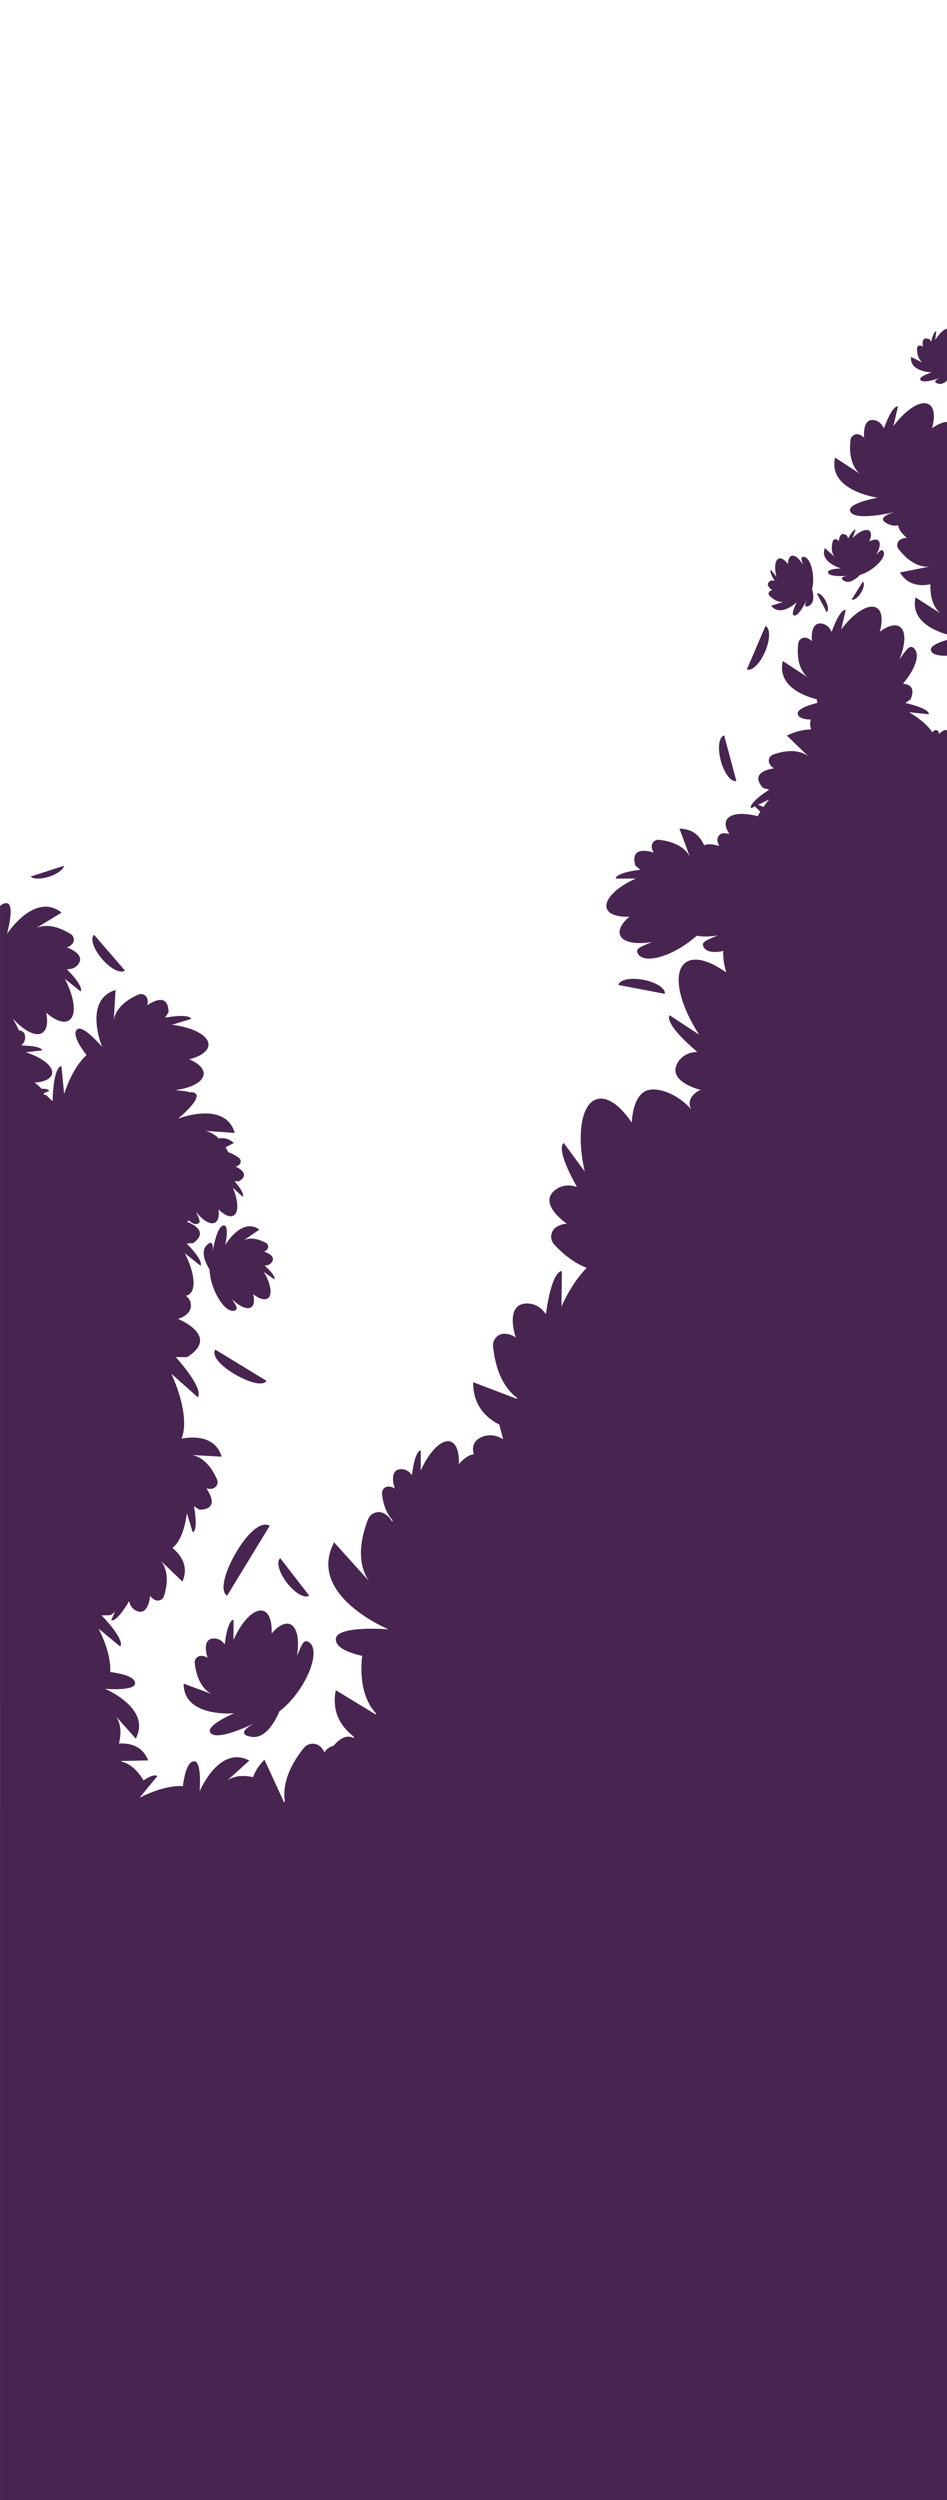<svg id="Layer_4" data-name="Layer 4" xmlns="http://www.w3.org/2000/svg" viewBox="0 0 1440 3800"><defs><style>.cls-1{fill:#482451;}</style></defs><title>Artboard 2</title><g id="plants-purple"><path class="cls-1" d="M426.2,2368.45l43.9,56.75c-6.5,5-21.6-3.6-33.73-19.27S419.69,2373.48,426.2,2368.45Z"/><path class="cls-1" d="M410.08,2319.21l-64.75,106.18c-12.17-7.42-2.54-39.21,15.34-68.53S397.91,2311.79,410.08,2319.21Z"/><path class="cls-1" d="M327.38,2051.33l77.87,47.48c-5.44,8.93-28.75,1.87-50.26-11.25S321.94,2060.25,327.38,2051.33Z"/><path class="cls-1" d="M1010.82,1510.58l-70.48-13.45c1.54-8.07,18.57-11.61,38-7.9S1012.36,1502.51,1010.82,1510.58Z"/><path class="cls-1" d="M355.05,2492.64l.07-30.6c-5.63,0-10.78,15.18-13.41,37.31l-2-2.32a18.89,18.89,0,0,0-15.83-6.62c-18.25,1.64-8.14,29.55-8.14,29.55a17.25,17.25,0,0,0-9.71-3.18,9.94,9.94,0,0,0-9.85,11.12c3.59,31.8,17.94,43.09,25.66,46.91l-42.59-15.75c0,52.12,76.88,45,76.88,45s-43.13,18.15-36.48,29.14c9,14.87,64.69-12.79,68.23-14.57-2.57,1.31-32.52,16.89-5.68,21.26,22.81,3.72,37.85-27.13,42.65-38.72,9.9-7.46,20.3-18.37,29.55-31.69,21.75-31.33,28.83-64.06,15.83-73.08-8.81-6.12-11.31,3.81-18.75,20.58,4.16-24.71.38-44.41-10.77-48.39-7.95-2.83-18.05,2.91-27.69,14.33.82-17.86-3.37-31.14-12.31-34.33C387.41,2443.83,368.14,2463,355.05,2492.64Z"/><path class="cls-1" d="M143,1420.75l46.88,54.32c-6.23,5.37-21.77-2.43-34.72-17.43S136.77,1426.12,143,1420.75Z"/><path class="cls-1" d="M1440,1110.08c-5-2.63-12.15,5.85-12.15,5.85a7.63,7.63,0,0,0-1.25-4.35,4.42,4.42,0,0,0-6.54-.84c-.89.76-1.7,1.51-2.46,2.26-6.52-10.12-19.17-21.18-35.57-30.51l30.44,3.16c.58-5.6-14-12.25-35.77-17.11l8-5.66c7.51-18.41-2.14-23-11.72-23.62,18.42-21.67,26.23-43.54,17.55-53.07-7.22-7.92-11.87,1.2-22.86,15.89,9.56-23.16,10.27-43.21.29-49.57-7.13-4.54-18.25-1.19-30.19,7.79,4.78-17.23,3.66-31.11-4.34-36.21-11.9-7.57-35,6.83-54.33,32.79l6.89-29.81c-5.48-1.27-13.89,12.4-21.39,33.38l-1.45-2.71a18.91,18.91,0,0,0-14-10c-18.16-2.47-14.53,27-14.53,27a17.3,17.3,0,0,0-8.76-5.27,10,10,0,0,0-12.08,8.67c-3.59,31.78,7.88,46,14.55,51.43l-38-24.85c-8.5,37.12,30.07,52.54,51.47,58.16.34,1.82.73,3.65,1.14,5.48-13.34,3.33-32.41,9.58-29.76,17.6,1.82,5.53,9.83,7.57,19.81,7.81-.08.27-.16.54-.24.83a23.62,23.62,0,0,0,.64,14.18c-10.43,0-22.64,2.41-36.92,9.28l32.67,31.54c-6.8-5.3-23.2-13.33-53.43-2.75a9.92,9.92,0,0,0-5.72,13.68,17.2,17.2,0,0,0,7.09,7.37s-40,4.07-16.77,29.77l9.47,2.59c-18.79,12-30.25,23.2-27.8,28.27l5.9-2.86,8.15,8.12c-1.39,2.31-2.65,4.59-3.77,6.82-23.46-6.14-42.7-4.24-47.67,6.23-2.68,5.63-.81,12.9,4.53,20.65-2.25-.41-4.6-.76-7.08-1a10,10,0,0,0-11.12,9.79,16.9,16.9,0,0,0,2.66,8.94l-.52.48c-3.5-1.11-15-4.31-22.32-.92-6.3-13.92-17.56-25.22-37.54-25.22l15.75,42.59c-3.82-7.72-15.11-22.06-46.89-25.66A10,10,0,0,0,991,1286.3a17.23,17.23,0,0,0,3.18,9.71s-37.79-13.68-28,19.55l7.41,6.44c-22.13,2.63-37.33,7.78-37.32,13.41l30.6-.07c-29.63,13.09-48.81,32.36-44.08,45.64,3.18,8.94,16.46,13.13,34.33,12.31C945.69,1402.93,940,1413,942.78,1421c4,11.16,23.67,14.93,48.38,10.77-16.77,7.45-26.7,9.94-20.58,18.75,9,13,41.75,5.92,73.08-15.83a162.67,162.67,0,0,0,15.84-12.5c8.47,1.75,19.45,1.64,31.66-.42-16.77,7.45-26.7,9.94-20.58,18.75,4.64,6.69,15.55,8,29.31,4.85-.76,9.26.8,20.46,4.51,32.82-25.44-18.34-49-24.94-62.22-14.87-19.69,15-10,61.65,20.92,109.31l-44.86-29.47c-5.42,8.25,12,30.4,41.91,55.5l-5.65.77a32.9,32.9,0,0,0-24.34,16.32c-16,28.74,35.3,40.84,35.3,40.84a30.16,30.16,0,0,0-14,11.2,17.19,17.19,0,0,0-.19,18.61c-21.32-24.23-50.71-34.08-66.62-29.24-14.17,4.31-22.41,22.94-24.07,49.1-17.49-26-37.27-40.38-53.18-35.54-23.66,7.2-30.79,54.35-18.31,109.78l-31.85-43.2c-7.94,5.86.66,32.65,20,66.59l-5.57-1.23a32.81,32.81,0,0,0-28.48,6.86c-25,21.4,18.93,50.54,18.93,50.54a30.17,30.17,0,0,0-17,5.65c-8.42,6.11-9.34,18.36-2.25,26,18.26,19.59,35.08,30,49.3,35.31-13.67,13.75-27.25,34.17-38.43,58.77l.69-53.67c-9.87-.12-19.19,26.43-24.21,65.19l-3.7-4.34a32.86,32.86,0,0,0-26.85-11.72c-32.83,2-15.41,51.73-15.41,51.73a30.1,30.1,0,0,0-17-5.77,17.46,17.46,0,0,0-17.48,19.36c4.78,46.68,23,68.33,36.73,78.18l-.76,1.41-66.24-25.3c-.35,33.26,17.29,52.94,39.88,64.53,1.51,6.83,3.42,14.19,5.71,22l-5.07-2.45a33,33,0,0,0-29.6.21c-11.54,6.08-12.69,15.87-9.94,25.42-7,.33-15,5.83-22.8,15,.82-17.87-3.37-31.15-12.31-34.33-13.29-4.73-32.55,14.45-45.64,44.08l.07-30.6c-5.63,0-10.78,15.19-13.41,37.32l-2-2.32a18.92,18.92,0,0,0-15.83-6.63c-18.25,1.65-8.14,29.56-8.14,29.56a17.2,17.2,0,0,0-9.72-3.19,9.94,9.94,0,0,0-9.84,11.12c2.35,20.85,9.33,32.88,16,39.77-.33,1.76-.47,2.8-.47,2.8a30.08,30.08,0,0,0-12.64-12.91,17.18,17.18,0,0,0-18.76,1.91l-1.09-.41c0,.46,0,.9,0,1.35a17.46,17.46,0,0,0-4.36,6.45c-20.28,52.39-7.14,81.61,1.76,93.82L508,2344.24c-40.53,77.57,72.61,127.9,82.34,132.05l-.12.22c-8.3-.62-80.93-5.46-79.61,15.73.76,12.18,18.73,19.84,40.43,24.66a17.68,17.68,0,0,0-.85,4.15c-3.78,46.77,10.22,71.38,21.92,83.55l-1,1.25L510.57,2569c-6.38,32.64,7.4,55.2,27.51,70.69,0,.71.06,1.44.09,2.16-12-6.32-23,2.15-30.85,11.63-7.32,2-11.6,5.69-13.83,10.32a29,29,0,0,0-5.72-8.37,17.45,17.45,0,0,0-26,1.61c-29.24,36.7-31.36,64.93-28.45,81.56l-1.53.47-29.64-64.41c-8.55,8.56-14.13,17.49-17.4,26.55-21.1-4.82-33.58,1-39.38,5.15L379.19,2676c-46.07-24.37-75.7,46.94-75.7,46.94s4.13-46.62-8.69-45.89c-9.63.55-14.41,20-16.77,37.8-17-1.15-40.9,5-65.82,17.63l27-32.78c-3.42-2.82-11-.25-20.93,6.41-12.13-20.35-25.4-26.84-34.09-28.77,0-.44,0-.31.08-.75l41-.87c-8.47-21.51-26.74-26.62-44.45-25.65,5.67-22.31-.36-35.4-4.67-41.38l30.28,33.85c24.38-46.08-46.93-75.7-46.93-75.7s46.61,4.12,45.88-8.7c-.55-9.63-20-14.4-37.79-16.76,1.14-17-5-40.9-17.64-65.82l32.79,27c5-6-6.82-24.92-28.26-47.21l13.62-.4a57.41,57.41,0,0,0,6.65-5.21l-5.63,12.88c5.16,2.25,15.94-9.63,27.17-28.88l.93,2.93a18.89,18.89,0,0,0,11.88,12.39c17.39,5.76,19.24-23.86,19.24-23.86a17.21,17.21,0,0,0,7.55,6.75,10,10,0,0,0,13.56-6.26c9.37-30.58.71-46.65-4.84-53.23l32.78,31.42c9.65-22.22-1-39.31-15.23-51.24,10.4-7.13,19-27.42,22-52.8l8.94,29.26c5.38-1.65,5.83-17.68,1.83-39.61l8.34,5.19c34.64-.44,10.44-32.53,10.44-32.53a17.09,17.09,0,0,0,10.14.2,10,10,0,0,0,6.2-13.57c-12.79-29.31-29.82-35.87-38.32-37.25l45.34,2.52c-9.27-30.12-39-31.26-61.11-27.44,8.76-20.31,3.06-58.24-15.44-98.65l40.07,35.7c6.57-7.37-7.38-31.81-33.35-61l17.22.17c51.5-32.23-14-58.26-14-58.26a30.17,30.17,0,0,0,15.48-9c7-7.72,5.35-19.9-3.16-25.89l-.25-.17a12.47,12.47,0,0,0,4.43-1.69c12-7.47,8.89-34.48-6.19-63.15l23.93,19.06c3.51-4.4-5.2-17.88-20.91-33.69l9.81-.44c28.3-20-9.81-32.73-9.81-32.73a18,18,0,0,0,3.86-1.67c4,4,8.16,6,12,5.12,7-1.57,3.26-7.33-1.64-18.64,10.32,13.31,21.78,20.41,28.82,16.7,5-2.64,6.78-10.24,5.52-20.21,8.46,8.54,16.94,12.52,22.58,9.55,8.38-4.41,7.67-22.67-1-42.63L369,1819c2.57-2.77-2.6-12.24-12.34-23.61l6.6.19c20-12-5-22.42-5-22.42a11.56,11.56,0,0,0,6-3.35,6.7,6.7,0,0,0-1-9.94,56,56,0,0,0-16.17-8.55c-1.33-2.75-2.7-5.26-4.09-7.57l12.58-6.43c-7.44-6.85-15.35-8.28-22.84-6.85-8.17-8.07-16.07-10.79-21.05-11.67L357,1722c-14.63-50-86.42-21.58-86.42-21.58s36.31-29.53,26.85-38.21c-2.11-2-5.14-2.41-8.71-1.82-4.23-1.88-11.92-2.25-22.12-3.47,24.85-3.3,42.56-12.71,43.08-24.54.36-8.43-8.1-16.39-21.85-22.24,17.32-4.47,28.78-12.39,29.19-21.87.61-14.09-23.39-26.85-55.57-30.64l29.27-8.94c-1.65-5.39-17.69-5.84-39.61-1.84l5.19-8.34c-.44-34.63-32.54-10.43-32.54-10.43a17.09,17.09,0,0,0,.21-10.16,10,10,0,0,0-13.57-6.19c-29.31,12.79-35.88,29.82-37.26,38.32l2.52-45.34c-49.82,15.34-20.34,86.71-20.34,86.71s-30-35.87-38.59-26.29c-6.42,7.2,3.93,24.3,14.87,38.58-12.81,11.19-25.36,32.48-34.07,59l-4.1-42.27c-7.78.76-12.81,22.45-13.41,53.37l-9.91-9.35c-1.12-.21-2.19-.38-3.23-.53a11,11,0,0,0-.36-2.37l8.29-3.25c-1-2.53-5.27-3.65-11.86-3.5a45.28,45.28,0,0,0-10.54-9.25c14.58-1,25-5.67,26.72-13.23,2.6-11.23-14.79-25.07-40.09-32.92l24.86-2.82c-.52-4.58-13.34-7.33-31.56-7.39l1.69-1.85a15.48,15.48,0,0,0,3.9-13.48c-1.16-5.55-5-7.45-9.28-7.67-1.5-4.38-5-10.24-9-17.94,16.78,18.61,34.57,27.89,44.61,21.62,7.16-4.48,8.93-16,6-30.6,13.49,11.74,26.5,16.7,34.55,11.67,12-7.47,8.89-34.48-6.2-63.15l23.94,19.06c3.5-4.4-5.21-17.88-20.91-33.68l3.07-.14a19,19,0,0,0,15-8.29c10-15.33-18.11-24.74-18.11-24.74a17.2,17.2,0,0,0,8.53-5.64,9.94,9.94,0,0,0-2.6-14.62c-27.15-16.94-44.91-12.71-52.7-9l38.8-23.59c-40.85-32.38-83,32.32-83,32.32s12.56-45.07-.18-46.7c-3.15-.4-7.58,1.31-10.39,4.38V3800s1438.82,0,1440,0Zm-279.26,116.57a38.33,38.33,0,0,0-8.16-3.22l17-8.24C1166.35,1219,1163.39,1222.85,1160.74,1226.65Z"/><path class="cls-1" d="M1257,930.42l-14.78-28.16c3.23-1.69,9.15,3.24,13.23,11S1260.25,928.73,1257,930.42Z"/><path class="cls-1" d="M1180.68,876.83l-8.41-10.63c-2,1.55.45,8.24,5.64,16.64l-4.28-.79c-14.23,5.78.95,15.11.95,15.11a7.57,7.57,0,0,0-4.25,1.58,4.41,4.41,0,0,0-.34,6.58c10,10,18.1,10,21.83,9.19l-19.12,6.28c14.38,18.08,39.08-5.61,39.08-5.61s-10,18.19-4.62,20.18c7.22,2.67,18.92-22.29,19.65-23.88-.53,1.16-6.62,14.83,3.9,8.94,8.93-5,5.64-19.85,4.11-25.2a61.86,61.86,0,0,0,1.51-19.14c-1.1-16.87-7.67-30.18-14.67-29.72-4.74.3-2.87,4.44-.82,12.31-5.38-9.72-12.12-15.52-17.09-13.82-3.54,1.22-5.46,6-5.65,12.61-4.65-6.42-9.77-9.87-13.74-8.51C1178.44,851,1177.05,862.94,1180.68,876.83Z"/><path class="cls-1" d="M1440,499.54c-5.42,1.34-12.35,7.95-17.9,17.44l1.57-13.47c-2.48-.29-5.51,6.14-7.79,15.75l-2.46-3.58c-14.14-6-10,11.35-10,11.35a7.6,7.6,0,0,0-4.11-1.89,4.42,4.42,0,0,0-4.9,4.41c0,14.18,5.74,19.87,8.94,21.94l-18-9.08c-2.62,23,31.6,23.67,31.6,23.67s-19.91,5.82-17.53,11c3.21,7,29.13-2.38,30.78-3-1.2.45-15.17,5.81-3.57,9.08,4.93,1.39,9.74-1.12,13.35-4.59Z"/><path class="cls-1" d="M1295.08,911.13l16.88-27c3.09,1.93,1.81,9.54-2.85,17S1298.17,913.07,1295.08,911.13Z"/><path class="cls-1" d="M1296.23,817.8l4.94-12.63c-2.32-.91-6.89,4.54-11.53,13.26l-1.47-4.09c-12.16-9.38-12.58,8.43-12.58,8.43a7.6,7.6,0,0,0-3.5-2.88,4.41,4.41,0,0,0-5.85,3c-3.63,13.71.49,20.68,3.06,23.5l-15.06-13.35c-8.38,21.53,24.54,30.92,24.54,30.92s-20.74.57-19.76,6.18c1.32,7.58,28.78,5.11,30.53,4.94-1.27.13-16.15,1.75-5.77,7.87,8.83,5.2,20-5.13,23.84-9.14a61.87,61.87,0,0,0,17.3-8.35c14-9.45,22.2-21.82,18.28-27.64-2.65-3.94-5.28-.24-11,5.49,5.69-9.54,7.3-18.29,3.33-21.72-2.84-2.45-7.93-1.7-13.74,1.47,3.2-7.25,3.61-13.41.42-16.16C1317.44,802.84,1306.4,807.66,1296.23,817.8Z"/><path class="cls-1" d="M1101.14,1117.8l18.59,69.3c-8,2.13-18.55-11.66-23.68-30.8S1093.2,1119.93,1101.14,1117.8Z"/><path class="cls-1" d="M1135.69,1017.51l28.24-66c7.56,3.23,7.37,20.62-.43,38.84S1143.25,1020.75,1135.69,1017.51Z"/><path class="cls-1" d="M1440,972.65c-12.49,3.65-26.69,9.41-24.32,16.39,2.1,6.17,12.69,7.9,24.32,7.61Zm0-331.39c-6.31.28-14.79,3.77-22.79,9.79,4.78-17.23,3.66-31.11-4.35-36.21-11.89-7.57-34.95,6.83-54.32,32.8l6.89-29.82c-5.48-1.26-13.89,12.4-21.39,33.38l-1.45-2.71a18.91,18.91,0,0,0-13.95-10c-18.16-2.46-14.54,27-14.54,27a17.1,17.1,0,0,0-8.75-5.27,10,10,0,0,0-12.08,8.66c-3.59,31.79,7.88,46,14.55,51.43l-38-24.85c-11.62,50.81,64.93,61,64.93,61s-46.1,8.08-42.07,20.28c5.44,16.49,65.92,2,69.76,1-2.79.7-35.47,9.21-10.28,19.45a23.5,23.5,0,0,0,13.56,1.24c1.08,9.53,13.31,19.29,13.31,19.29a17.18,17.18,0,0,0-9.87,2.32,10,10,0,0,0-2.64,14.69c19.68,25.22,37.8,27.34,46.38,26.56l-44.54,8.83c11.68,19,29.7,21.42,46.49,17.92-1.1,27,9.28,39.49,15.49,44.48L1392.11,908c-7.55,34.39,26,49.88,47.89,56.31Z"/><path class="cls-1" d="M47.09,1332.14l50-16.15c.42,4.91-10.78,12.88-22.44,16.5C60.18,1337,48.56,1335.84,47.09,1332.14Z"/><path class="cls-1" d="M401.08,1933.11l16,11.35c2.08-2.94-4-11.25-14.57-20.81l2-.2a12.14,12.14,0,0,0,9.32-5.83c5.89-10.16-12.45-15.19-12.45-15.19a11,11,0,0,0,5.25-3.9,6.38,6.38,0,0,0-2.17-9.27c-18-9.88-29.18-6.54-34-3.92l24-16.46c-27.27-19.27-51.95,23.61-51.95,23.61s6.44-29.28-1.76-29.87c-11.1-.79-17.23,38.59-17.61,41.09.27-1.82,3.19-23.26-9-10.83-10.38,10.56.2,29.84,4.49,36.63a89.63,89.63,0,0,0,5.66,27.18c8.35,23,22.86,38.77,32.39,35.31,6.45-2.35,2.18-7.33-3.84-17.42,11.39,11.31,23.1,16.62,29.3,12.25,4.42-3.11,5.15-10.52,2.74-19.79,9,7,17.54,9.76,22.51,6.25C414.66,1968.09,411.74,1950.92,401.08,1933.11Z"/></g></svg>